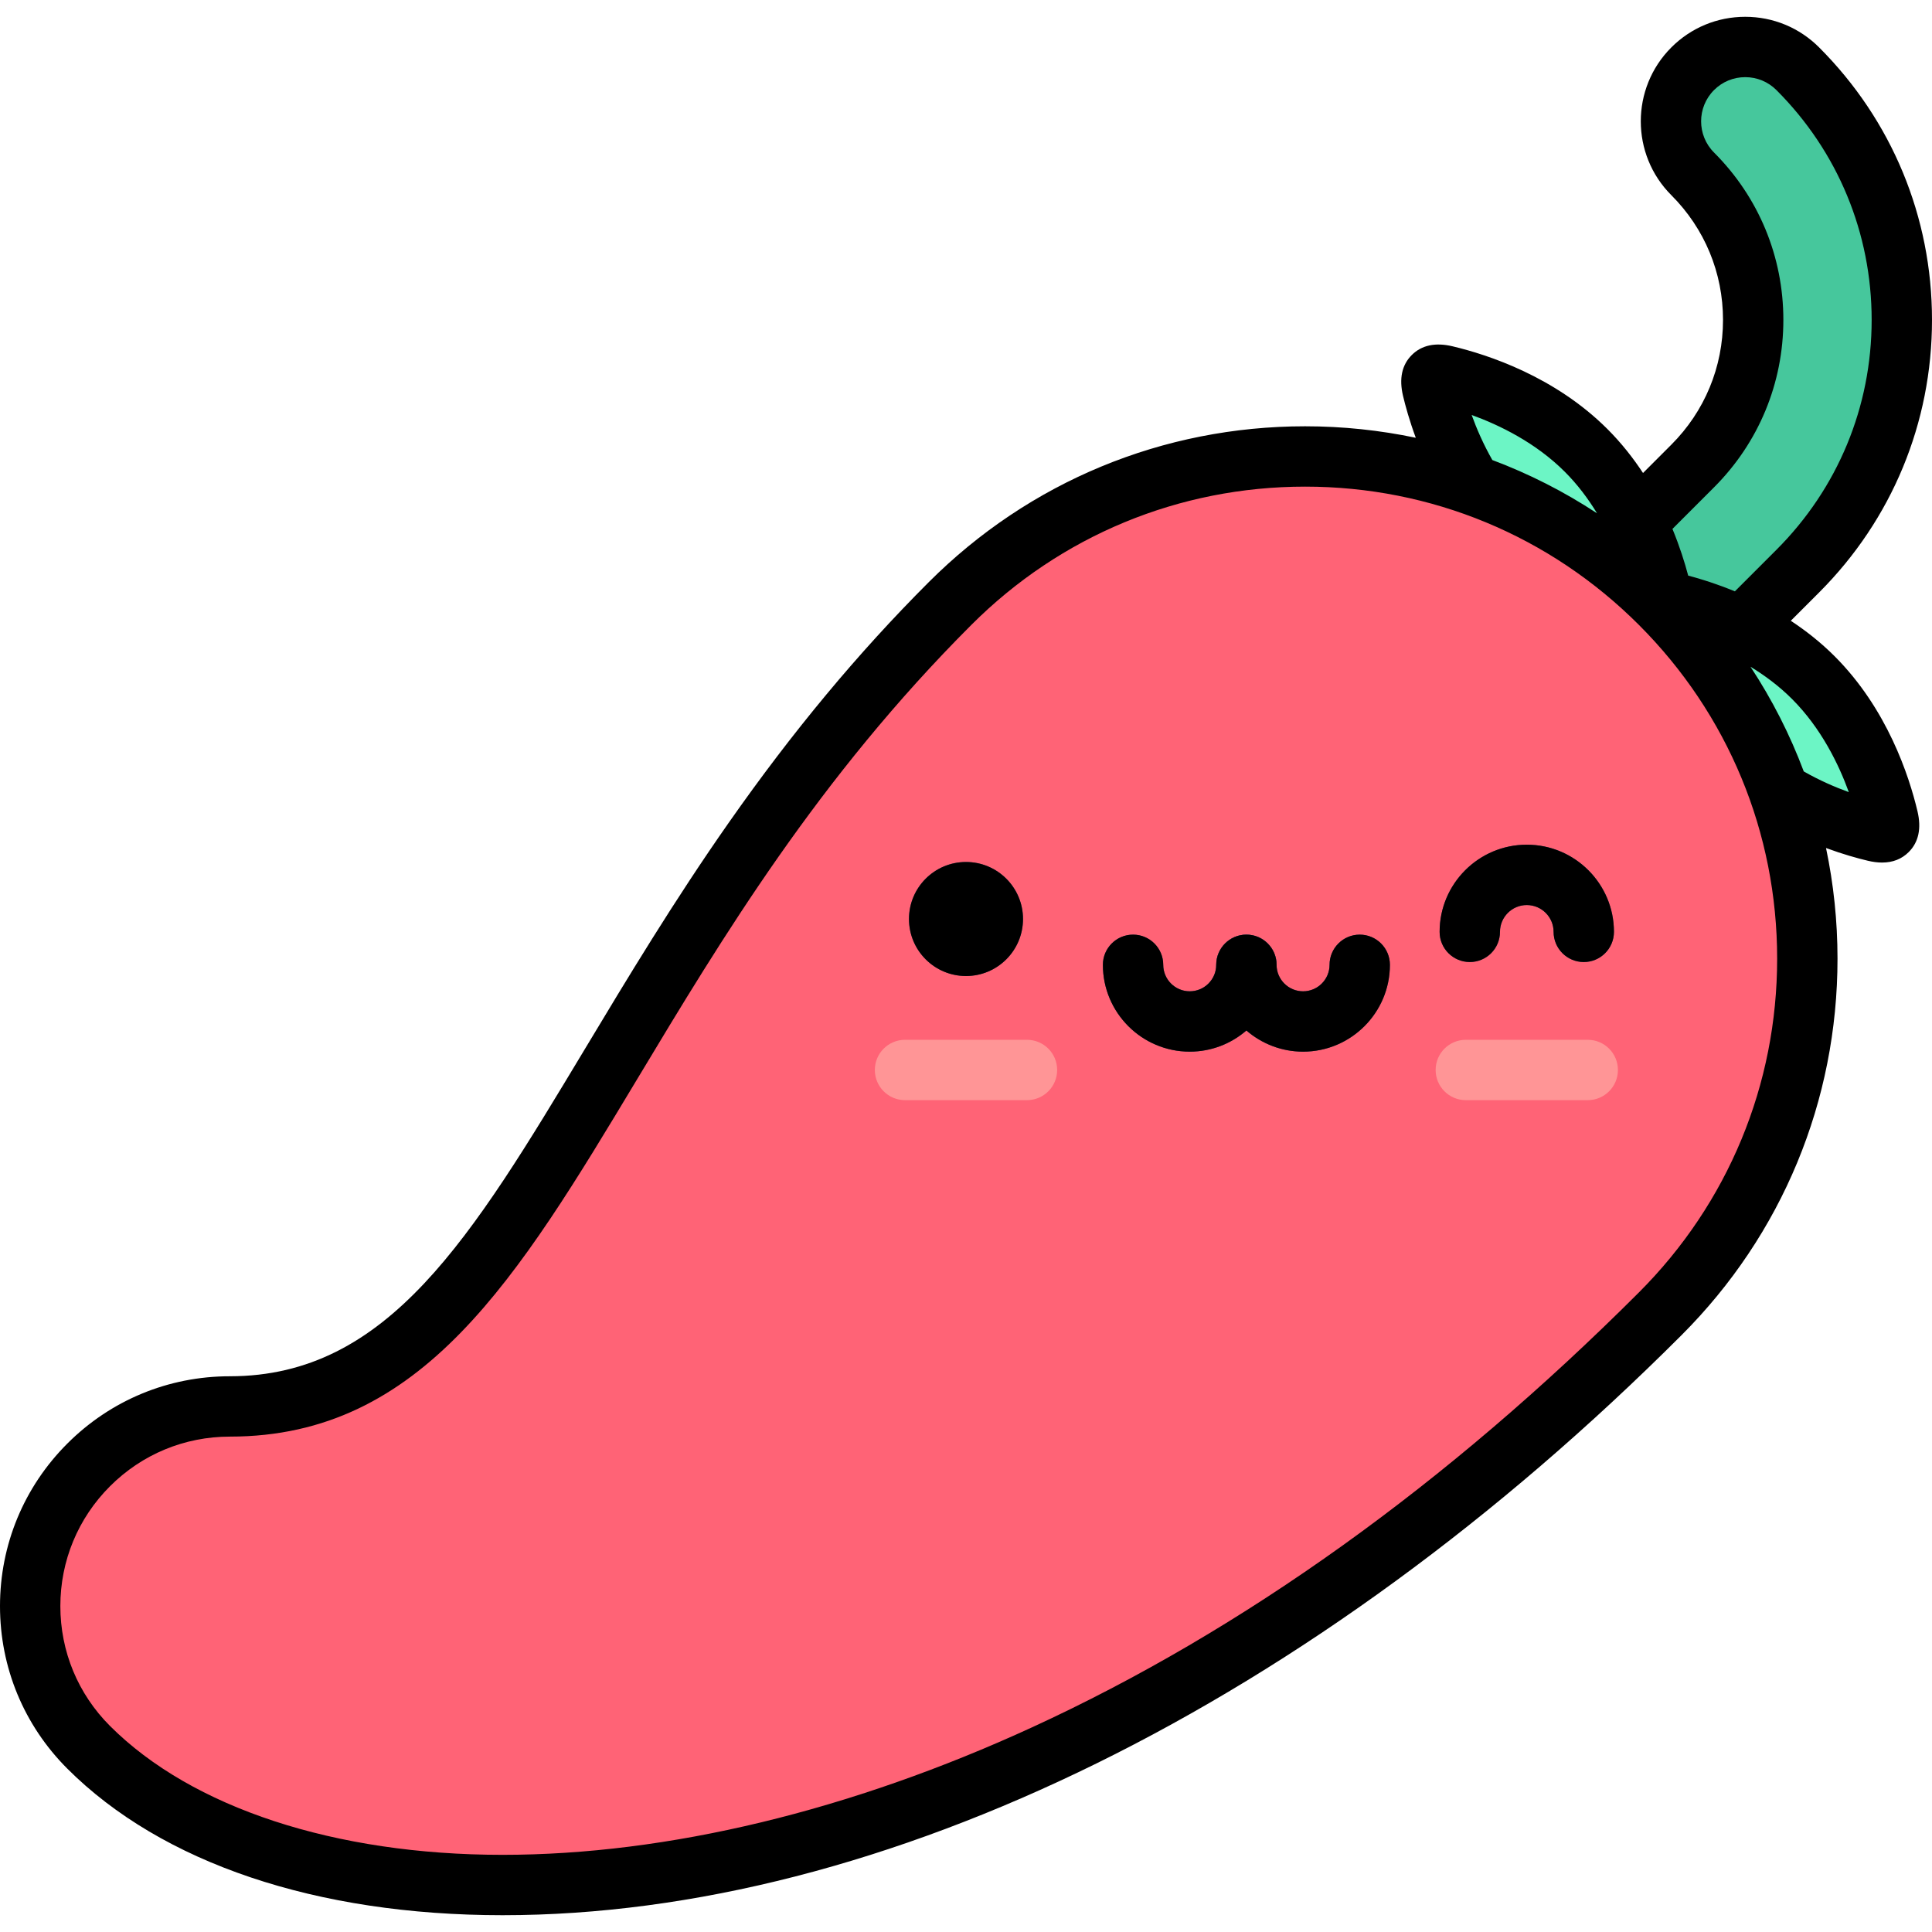 <?xml version="1.0" encoding="iso-8859-1"?>
<!-- Generator: Adobe Illustrator 19.0.0, SVG Export Plug-In . SVG Version: 6.00 Build 0)  -->
<svg version="1.1" id="Layer_1" xmlns="http://www.w3.org/2000/svg" xmlns:xlink="http://www.w3.org/1999/xlink" x="0px" y="0px"
	 viewBox="0 0 512 512" style="enable-background:new 0 0 512 512;" xml:space="preserve">
<path style="fill:#46C79C;" d="M417.268,202.354c-5.04,0-10.08-1.924-13.927-5.77c-7.691-7.692-7.691-20.161,0-27.851l45.235-45.237
	c10.341-10.341,16.035-24.088,16.035-38.713s-5.695-28.373-16.035-38.715c-7.691-7.692-7.691-20.161,0-27.853s20.161-7.692,27.853,0
	c17.781,17.781,27.572,41.423,27.572,66.568c0,25.147-9.793,48.786-27.573,66.568l-45.233,45.233
	C427.349,200.431,422.309,202.354,417.268,202.354z"/>
<g>
	<path style="fill:#6CF5C5;" d="M420.351,119.378c-12.745-12.746-29.442-17.971-37.255-19.824c-3.379-0.802-4.295,0.151-3.501,3.502
		c1.853,7.812,7.077,24.508,19.823,37.254c12.747,12.746,29.443,17.971,37.252,19.823c3.354,0.798,4.304-0.123,3.506-3.501
		C438.321,148.818,433.097,132.123,420.351,119.378z"/>
	<path style="fill:#6CF5C5;" d="M480.55,179.575c12.746,12.745,17.97,29.442,19.824,37.254c0.802,3.38-0.151,4.296-3.502,3.501
		c-7.812-1.852-24.508-7.077-37.254-19.822c-12.746-12.747-17.97-29.443-19.823-37.253c-0.798-3.354,0.123-4.304,3.501-3.506
		C451.108,161.606,467.804,166.83,480.55,179.575z"/>
</g>
<path style="fill:#FF6376;" d="M439.981,159.948c-51.974-51.974-136.241-51.974-188.213-0.002
	C152.132,259.582,140.284,372.695,60.94,372.721c-13.551-0.007-27.105,5.159-37.446,15.499c-20.664,20.664-20.662,54.169,0,74.831
	c61.944,61.942,243.543,58.057,416.488-114.888C491.955,296.188,491.955,211.921,439.981,159.948z"/>
<circle style="fill:#3F4963;" cx="255.998" cy="243.543" r="15.107"/>
<path style="fill:#FF9596;" d="M272.16,291.552h-32.321c-4.416,0-7.997-3.58-7.997-7.997c0-4.418,3.58-7.997,7.997-7.997h32.321
	c4.416,0,7.997,3.579,7.997,7.997C280.157,287.971,276.577,291.552,272.16,291.552z"/>
<g>
	<path style="fill:#3F4963;" d="M315.291,278.7c-12.691,0-23.016-10.325-23.016-23.014c0-4.418,3.581-7.997,7.997-7.997
		c4.416,0,7.997,3.579,7.997,7.997c0,3.872,3.151,7.02,7.022,7.02c3.871,0,7.02-3.149,7.02-7.02c0-4.418,3.581-7.997,7.997-7.997
		c4.416,0,7.997,3.579,7.997,7.997C338.306,268.376,327.982,278.7,315.291,278.7z"/>
	<path style="fill:#3F4963;" d="M345.326,278.7c-12.69,0-23.014-10.325-23.014-23.014c0-4.418,3.581-7.997,7.997-7.997
		c4.416,0,7.997,3.579,7.997,7.997c0,3.872,3.15,7.02,7.02,7.02s7.02-3.149,7.02-7.02c0-4.418,3.58-7.997,7.997-7.997
		s7.997,3.579,7.997,7.997C368.34,268.376,358.016,278.7,345.326,278.7z"/>
</g>
<path style="fill:#FF9596;" d="M420.77,291.552h-32.313c-4.416,0-7.997-3.58-7.997-7.997c0-4.418,3.581-7.997,7.997-7.997h32.313
	c4.416,0,7.997,3.579,7.997,7.997C428.767,287.971,425.186,291.552,420.77,291.552z"/>
<path style="fill:#3F4963;" d="M419.716,254.948c-4.416,0-7.997-3.579-7.997-7.997c0-3.919-3.187-7.106-7.106-7.106
	s-7.106,3.187-7.106,7.106c0,4.418-3.58,7.997-7.997,7.997s-7.997-3.579-7.997-7.997c0-12.736,10.362-23.099,23.099-23.099
	c12.738,0,23.099,10.363,23.099,23.099C427.713,251.369,424.133,254.948,419.716,254.948z"/>
<path d="M256,228.442c-8.342,0-15.107,6.764-15.107,15.107c0,8.345,6.764,15.109,15.107,15.109s15.107-6.764,15.107-15.109
	C271.107,235.206,264.342,228.442,256,228.442z M486.203,173.921c-3.68-3.68-7.63-6.778-11.624-9.409l7.505-7.505
	C501.376,137.714,512,112.065,512,84.785c0-27.281-10.624-52.93-29.916-72.222c-5.229-5.229-12.184-8.11-19.58-8.11
	c-7.398,0-14.351,2.88-19.581,8.11c-10.797,10.798-10.797,28.367-0.001,39.164c8.83,8.83,13.694,20.569,13.694,33.058
	c0,12.487-4.864,24.229-13.694,33.058l-7.505,7.508c-2.63-3.994-5.729-7.945-9.411-11.626c-13.924-13.926-31.704-19.73-41.064-21.95
	c-4.556-1.083-8.194-0.302-10.812,2.316c-2.618,2.618-3.397,6.254-2.317,10.813c0.635,2.676,1.71,6.583,3.382,11.113
	c-9.537-2.006-19.349-3.044-29.324-3.044c-37.684,0-73.111,14.676-99.759,41.322c-18.731,18.732-36.038,39.541-52.908,63.617
	c-14.65,20.906-27.05,41.534-37.99,59.736c-30.386,50.545-52.339,87.066-94.303,87.079c-16.271,0-31.568,6.337-43.073,17.841
	C6.335,394.07,0,409.367,0,425.636c0,16.271,6.335,31.567,17.838,43.071c25.043,25.04,65.999,38.835,115.325,38.84
	c0.012,0,0.01,0,0.022,0c100.868,0,214.757-56.037,312.45-153.729c26.647-26.648,41.323-62.076,41.323-99.762
	c0-9.975-1.039-19.789-3.044-29.324c4.527,1.672,8.434,2.747,11.109,3.38c1.327,0.317,2.577,0.472,3.746,0.472
	c2.845,0,5.213-0.931,7.068-2.786c2.618-2.618,3.397-6.256,2.316-10.813C505.933,205.626,500.129,187.845,486.203,173.921z
	 M454.232,129.153c11.85-11.851,18.377-27.609,18.377-44.368c0-16.761-6.527-32.517-18.377-44.368c-4.56-4.56-4.56-11.983,0-16.544
	c2.209-2.209,5.147-3.426,8.272-3.426c3.124,0,6.062,1.217,8.272,3.426c16.269,16.271,25.23,37.902,25.23,60.912
	s-8.961,44.641-25.231,60.912l-11.016,11.017c-4.642-1.918-8.908-3.262-12.371-4.175c-0.912-3.461-2.256-7.726-4.173-12.369
	L454.232,129.153z M414.697,125.034c3.418,3.417,6.222,7.197,8.53,10.988c-8.726-5.744-18.021-10.464-27.739-14.109
	c-2.382-4.18-4.171-8.316-5.484-11.941C397.362,112.643,406.958,117.293,414.697,125.034z M434.327,342.507
	c-50.753,50.754-104.842,89.522-160.766,115.228c-48.129,22.123-96.666,33.816-140.375,33.816h-0.02
	c-44.402-0.004-82.314-12.454-104.017-34.155c-8.483-8.482-13.156-19.762-13.156-31.761c0-11.998,4.672-23.276,13.155-31.761
	c8.484-8.484,19.763-13.158,31.794-13.158c50.981-0.015,76.134-41.859,107.98-94.835c22.452-37.348,47.9-79.681,88.499-120.281
	c23.625-23.626,55.037-36.638,88.449-36.638c33.414,0,64.827,13.012,88.454,36.64c23.627,23.626,36.64,55.039,36.64,88.451
	C470.965,287.468,457.954,318.88,434.327,342.507z M478.017,204.438c-3.643-9.717-8.367-19.011-14.11-27.738
	c3.789,2.31,7.572,5.113,10.989,8.53c7.739,7.737,12.39,17.333,15.061,24.69C486.33,208.61,482.196,206.822,478.017,204.438z
	 M360.343,247.689c-4.418,0-7.997,3.579-7.997,7.997c0,3.872-3.149,7.02-7.02,7.02c-3.872,0-7.02-3.149-7.02-7.02
	c0-4.418-3.579-7.997-7.997-7.997s-7.997,3.579-7.997,7.997c0,3.872-3.149,7.02-7.02,7.02s-7.022-3.149-7.022-7.02
	c0-4.418-3.579-7.997-7.997-7.997s-7.997,3.579-7.997,7.997c0,12.691,10.326,23.014,23.016,23.014c5.74,0,10.981-2.126,15.017-5.613
	c4.036,3.487,9.277,5.613,15.017,5.613c12.69,0,23.014-10.324,23.014-23.014C368.34,251.268,364.76,247.689,360.343,247.689z
	 M404.614,223.852c-12.736,0-23.099,10.363-23.099,23.099c0,4.418,3.579,7.997,7.997,7.997s7.997-3.579,7.997-7.997
	c0-3.917,3.187-7.106,7.106-7.106s7.106,3.188,7.106,7.106c0,4.418,3.579,7.997,7.997,7.997s7.997-3.579,7.997-7.997
	C427.713,234.215,417.35,223.852,404.614,223.852z"/>
<g>
</g>
<g>
</g>
<g>
</g>
<g>
</g>
<g>
</g>
<g>
</g>
<g>
</g>
<g>
</g>
<g>
</g>
<g>
</g>
<g>
</g>
<g>
</g>
<g>
</g>
<g>
</g>
<g>
</g>
</svg>
